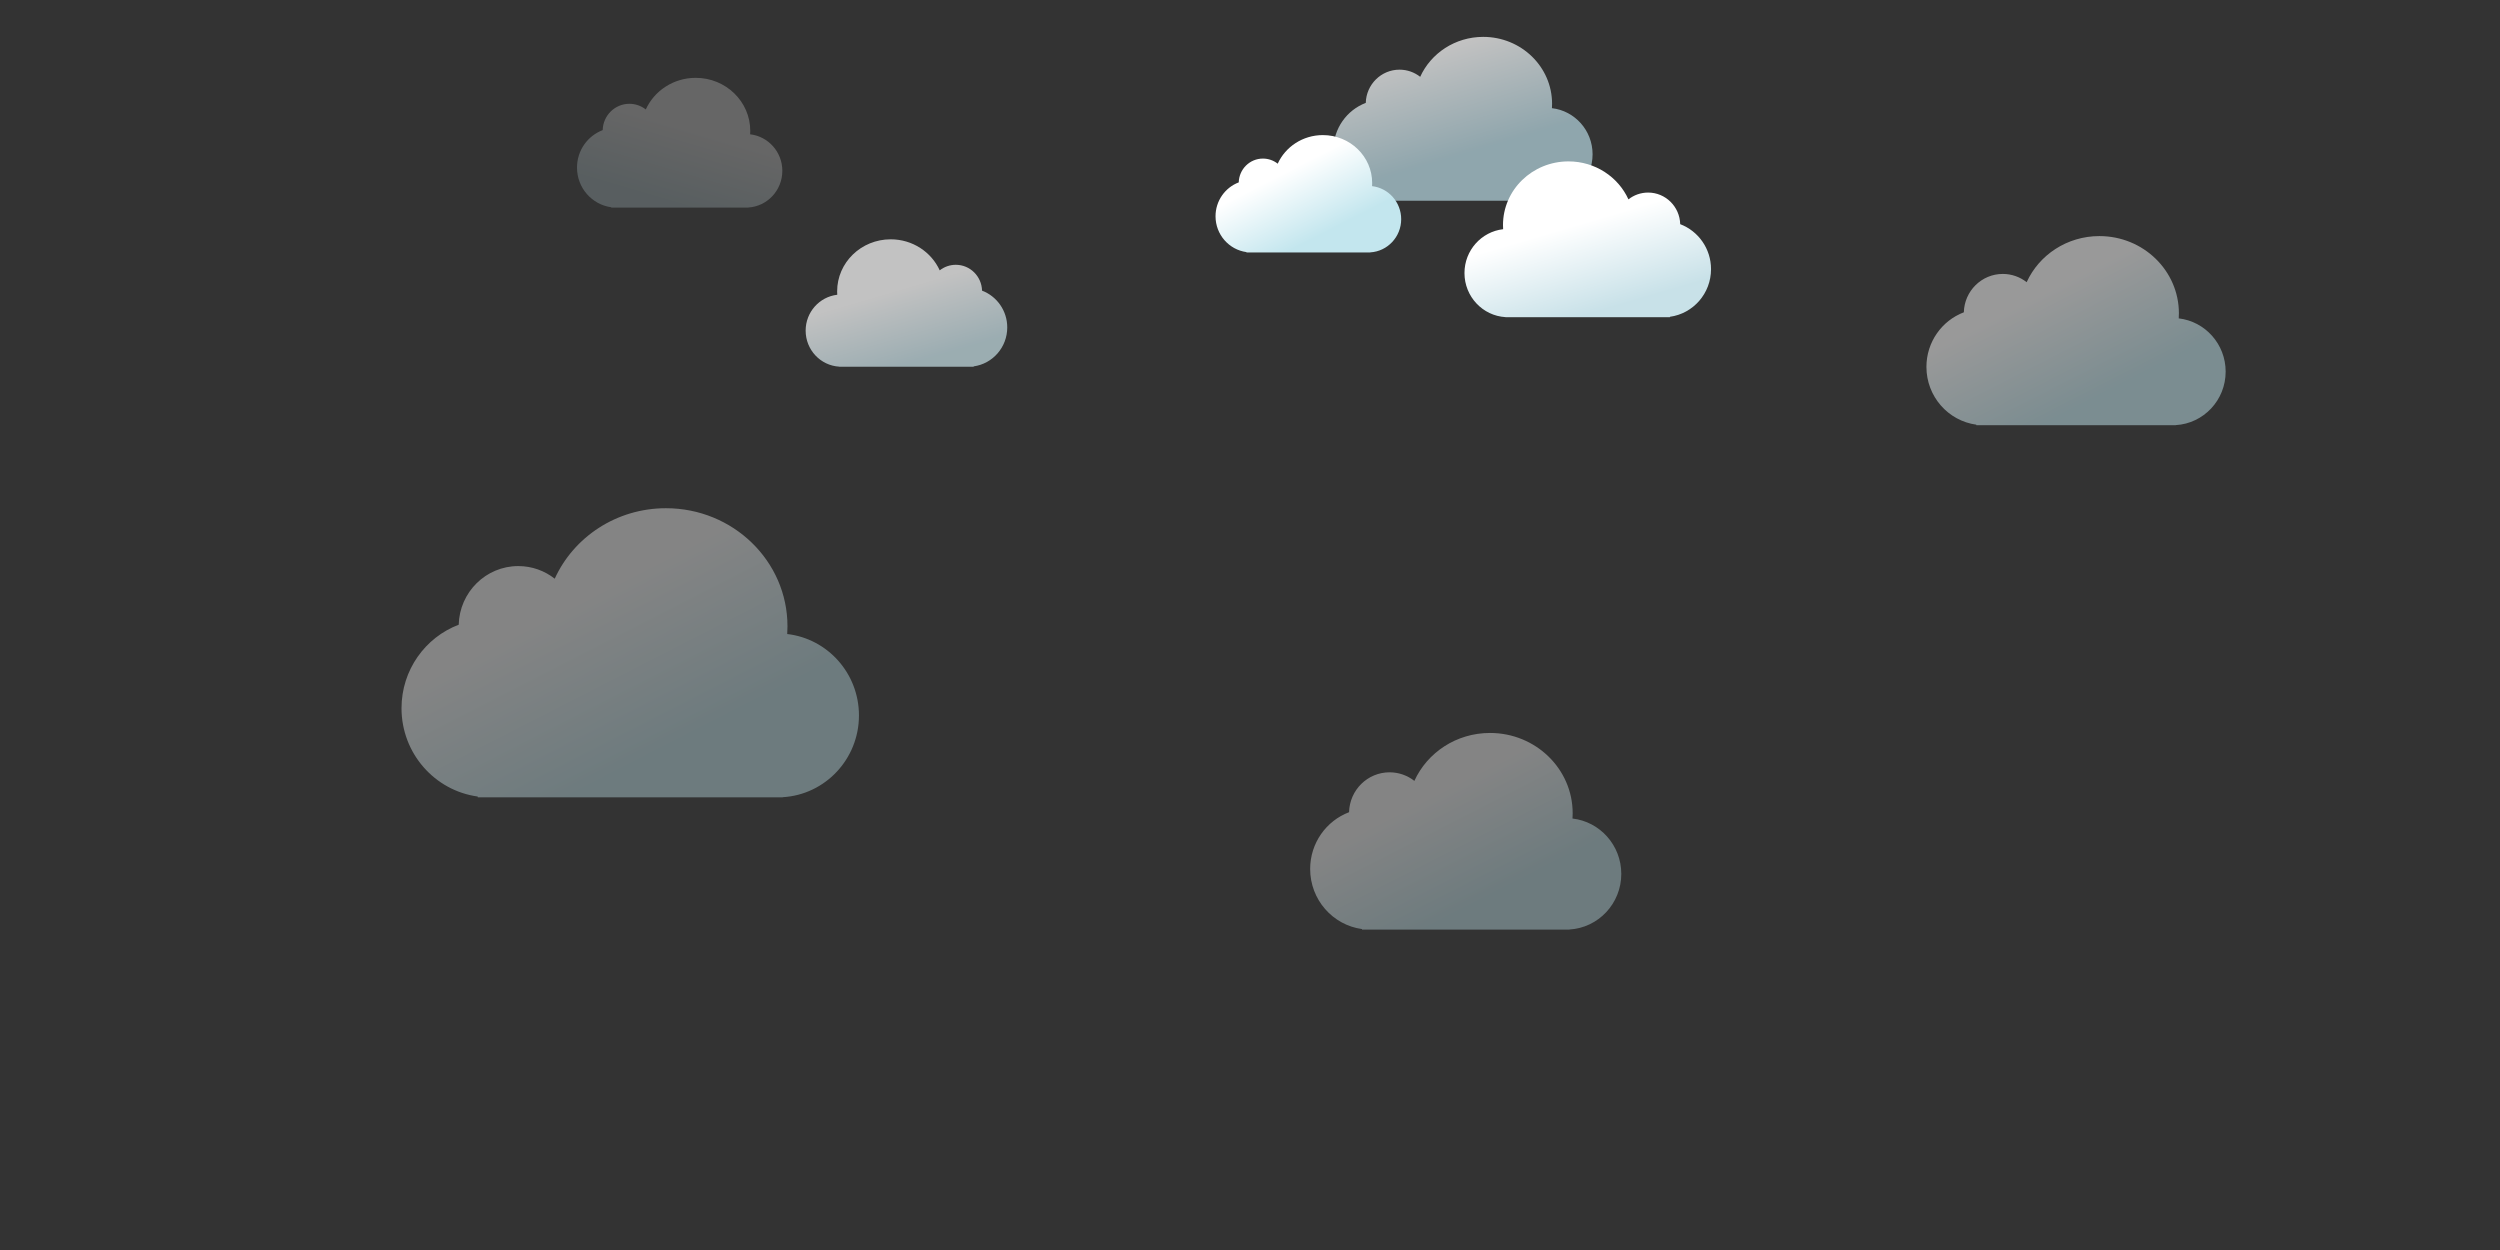 <?xml version="1.0" encoding="UTF-8" standalone="no"?>
<!DOCTYPE svg PUBLIC "-//W3C//DTD SVG 1.1//EN" "http://www.w3.org/Graphics/SVG/1.1/DTD/svg11.dtd">
<svg width="100%" height="100%" viewBox="0 0 600 300" version="1.1" xmlns="http://www.w3.org/2000/svg" xmlns:xlink="http://www.w3.org/1999/xlink" xml:space="preserve" xmlns:serif="http://www.serif.com/" style="fill-rule:evenodd;clip-rule:evenodd;stroke-linejoin:round;stroke-miterlimit:1.414;">
    <rect x="0" y="0" width="600" height="300" fill="#333333" stroke="none"/>
    <g id="broken_clouds--04-" serif:id="broken_clouds (04)">
        <g id="cloud_7" transform="matrix(1.882,0,0,1.882,-246.058,-810.309)">
            <path d="M311.11,530.14C310.236,529.454 309.137,529.045 307.945,529.045C305.137,529.045 302.852,531.31 302.78,534.132C299.882,535.231 297.819,538.059 297.819,541.373C297.819,545.289 300.698,548.524 304.432,549.035L304.432,549.105L330.883,549.105L330.883,549.092C334.571,548.876 337.496,545.783 337.496,541.999C337.496,538.35 334.776,535.344 331.274,534.939C331.288,534.717 331.296,534.492 331.296,534.266C331.296,528.611 326.577,524.027 320.757,524.027C316.449,524.027 312.747,526.539 311.11,530.137" style="fill:url(#_Linear1);fill-rule:nonzero;"/>
        </g>
        <g id="cloud_6" transform="matrix(1.81,0,0,1.81,-76.71,-891.828)">
            <path d="M311.11,530.14C310.236,529.454 309.137,529.045 307.945,529.045C305.137,529.045 302.852,531.31 302.78,534.132C299.882,535.231 297.819,538.059 297.819,541.373C297.819,545.289 300.698,548.524 304.432,549.035L304.432,549.105L330.883,549.105L330.883,549.092C334.571,548.876 337.496,545.783 337.496,541.999C337.496,538.35 334.776,535.344 331.274,534.939C331.288,534.717 331.296,534.492 331.296,534.266C331.296,528.611 326.577,524.027 320.757,524.027C316.449,524.027 312.747,526.539 311.11,530.137" style="fill:url(#_Linear2);fill-rule:nonzero;"/>
        </g>
        <g id="cloud_5" transform="matrix(-1.215,0,0,1.215,1058.68,-216.097)">
            <path d="M743.78,199.48C744.674,198.778 745.8,198.361 747.015,198.361C749.885,198.361 752.22,200.676 752.294,203.561C755.257,204.685 757.365,207.571 757.365,210.963C757.365,214.963 754.423,218.273 750.606,218.794L750.606,218.866L723.566,218.866L723.566,218.853C719.796,218.632 716.807,215.471 716.807,211.603C716.807,207.873 719.587,204.801 723.167,204.388C723.152,204.161 723.144,203.931 723.144,203.7C723.144,197.92 727.967,193.234 733.917,193.234C738.321,193.234 742.107,195.801 743.778,199.479" style="fill:url(#_Linear3);fill-rule:nonzero;"/>
        </g>
        <g id="cloud_4" transform="matrix(2.767,0,0,2.767,-727.702,-1328.01)">
            <path d="M311.11,530.14C310.236,529.454 309.137,529.045 307.945,529.045C305.137,529.045 302.852,531.31 302.78,534.132C299.882,535.231 297.819,538.059 297.819,541.373C297.819,545.289 300.698,548.524 304.432,549.035L304.432,549.105L330.883,549.105L330.883,549.092C334.571,548.876 337.496,545.783 337.496,541.999C337.496,538.35 334.776,535.344 331.274,534.939C331.288,534.717 331.296,534.492 331.296,534.266C331.296,528.611 326.577,524.027 320.757,524.027C316.449,524.027 312.747,526.539 311.11,530.137" style="fill:url(#_Linear4);fill-rule:nonzero;"/>
        </g>
        <g transform="matrix(1.193,0,0,1.193,-661.796,-173.093)">
            <path d="M743.78,199.48C744.674,198.778 745.8,198.361 747.015,198.361C749.885,198.361 752.22,200.676 752.294,203.561C755.257,204.685 757.365,207.571 757.365,210.963C757.365,214.963 754.423,218.273 750.606,218.794L750.606,218.866L723.566,218.866L723.566,218.853C719.796,218.632 716.807,215.471 716.807,211.603C716.807,207.873 719.587,204.801 723.167,204.388C723.152,204.161 723.144,203.931 723.144,203.7C723.144,197.92 727.967,193.234 733.917,193.234C738.321,193.234 742.107,195.801 743.778,199.479" style="fill:url(#_Linear5);fill-rule:nonzero;"/>
        </g>
        <g transform="matrix(1.568,0,0,1.568,-146.974,-812.823)">
            <path d="M311.11,530.14C310.236,529.454 309.137,529.045 307.945,529.045C305.137,529.045 302.852,531.31 302.78,534.132C299.882,535.231 297.819,538.059 297.819,541.373C297.819,545.289 300.698,548.524 304.432,549.035L304.432,549.105L330.883,549.105L330.883,549.092C334.571,548.876 337.496,545.783 337.496,541.999C337.496,538.35 334.776,535.344 331.274,534.939C331.288,534.717 331.296,534.492 331.296,534.266C331.296,528.611 326.577,524.027 320.757,524.027C316.449,524.027 312.747,526.539 311.11,530.137" style="fill:url(#_Linear6);fill-rule:nonzero;"/>
        </g>
        <g transform="matrix(1.123,0,0,1.123,-42.723,-556.06)">
            <path d="M311.11,530.14C310.236,529.454 309.137,529.045 307.945,529.045C305.137,529.045 302.852,531.31 302.78,534.132C299.882,535.231 297.819,538.059 297.819,541.373C297.819,545.289 300.698,548.524 304.432,549.035L304.432,549.105L330.883,549.105L330.883,549.092C334.571,548.876 337.496,545.783 337.496,541.999C337.496,538.35 334.776,535.344 331.274,534.939C331.288,534.717 331.296,534.492 331.296,534.266C331.296,528.611 326.577,524.027 320.757,524.027C316.449,524.027 312.747,526.539 311.11,530.137" style="fill:url(#_Linear7);fill-rule:nonzero;"/>
        </g>
        <g transform="matrix(1.459,0,0,1.459,-694.348,-243.194)">
            <path d="M743.78,199.48C744.674,198.778 745.8,198.361 747.015,198.361C749.885,198.361 752.22,200.676 752.294,203.561C755.257,204.685 757.365,207.571 757.365,210.963C757.365,214.963 754.423,218.273 750.606,218.794L750.606,218.866L723.566,218.866L723.566,218.853C719.796,218.632 716.807,215.471 716.807,211.603C716.807,207.873 719.587,204.801 723.167,204.388C723.152,204.161 723.144,203.931 723.144,203.7C723.144,197.92 727.967,193.234 733.917,193.234C738.321,193.234 742.107,195.801 743.778,199.479" style="fill:url(#_Linear8);fill-rule:nonzero;"/>
        </g>
    </g>
    <defs>
        <linearGradient id="_Linear1" x1="0" y1="0" x2="1" y2="0" gradientUnits="userSpaceOnUse" gradientTransform="matrix(-7.023,-13.746,13.746,-7.023,315.241,547.991)"><stop offset="0" style="stop-color:rgb(195,230,238);stop-opacity:0.398"/><stop offset="1" style="stop-color:white;stop-opacity:0.398"/></linearGradient>
        <linearGradient id="_Linear2" x1="0" y1="0" x2="1" y2="0" gradientUnits="userSpaceOnUse" gradientTransform="matrix(-7.023,-13.746,13.746,-7.023,315.241,547.991)"><stop offset="0" style="stop-color:rgb(195,230,238);stop-opacity:0.498"/><stop offset="1" style="stop-color:white;stop-opacity:0.498"/></linearGradient>
        <linearGradient id="_Linear3" x1="0" y1="0" x2="1" y2="0" gradientUnits="userSpaceOnUse" gradientTransform="matrix(-4.163,-14.157,14.157,-4.163,739.553,217.734)"><stop offset="0" style="stop-color:rgb(200,225,232);stop-opacity:0.25"/><stop offset="1" style="stop-color:white;stop-opacity:0.25"/></linearGradient>
        <linearGradient id="_Linear4" x1="0" y1="0" x2="1" y2="0" gradientUnits="userSpaceOnUse" gradientTransform="matrix(-7.023,-13.746,13.746,-7.023,315.241,547.991)"><stop offset="0" style="stop-color:rgb(195,230,238);stop-opacity:0.398"/><stop offset="1" style="stop-color:white;stop-opacity:0.398"/></linearGradient>
        <linearGradient id="_Linear5" x1="0" y1="0" x2="1" y2="0" gradientUnits="userSpaceOnUse" gradientTransform="matrix(-4.163,-14.157,14.157,-4.163,739.553,217.734)"><stop offset="0" style="stop-color:rgb(200,225,232);stop-opacity:0.7"/><stop offset="1" style="stop-color:white;stop-opacity:0.7"/></linearGradient>
        <linearGradient id="_Linear6" x1="0" y1="0" x2="1" y2="0" gradientUnits="userSpaceOnUse" gradientTransform="matrix(-4.634,-15.668,15.668,-4.634,321.08,540.993)"><stop offset="0" style="stop-color:rgb(183,215,225);stop-opacity:0.7"/><stop offset="1" style="stop-color:white;stop-opacity:0.7"/></linearGradient>
        <linearGradient id="_Linear7" x1="0" y1="0" x2="1" y2="0" gradientUnits="userSpaceOnUse" gradientTransform="matrix(-7.023,-13.746,13.746,-7.023,315.241,547.991)"><stop offset="0" style="stop-color:rgb(195,230,238);stop-opacity:1"/><stop offset="1" style="stop-color:white;stop-opacity:1"/></linearGradient>
        <linearGradient id="_Linear8" x1="0" y1="0" x2="1" y2="0" gradientUnits="userSpaceOnUse" gradientTransform="matrix(-4.163,-14.157,14.157,-4.163,739.553,217.734)"><stop offset="0" style="stop-color:rgb(200,225,232);stop-opacity:1"/><stop offset="1" style="stop-color:white;stop-opacity:1"/></linearGradient>
    </defs>
</svg>
